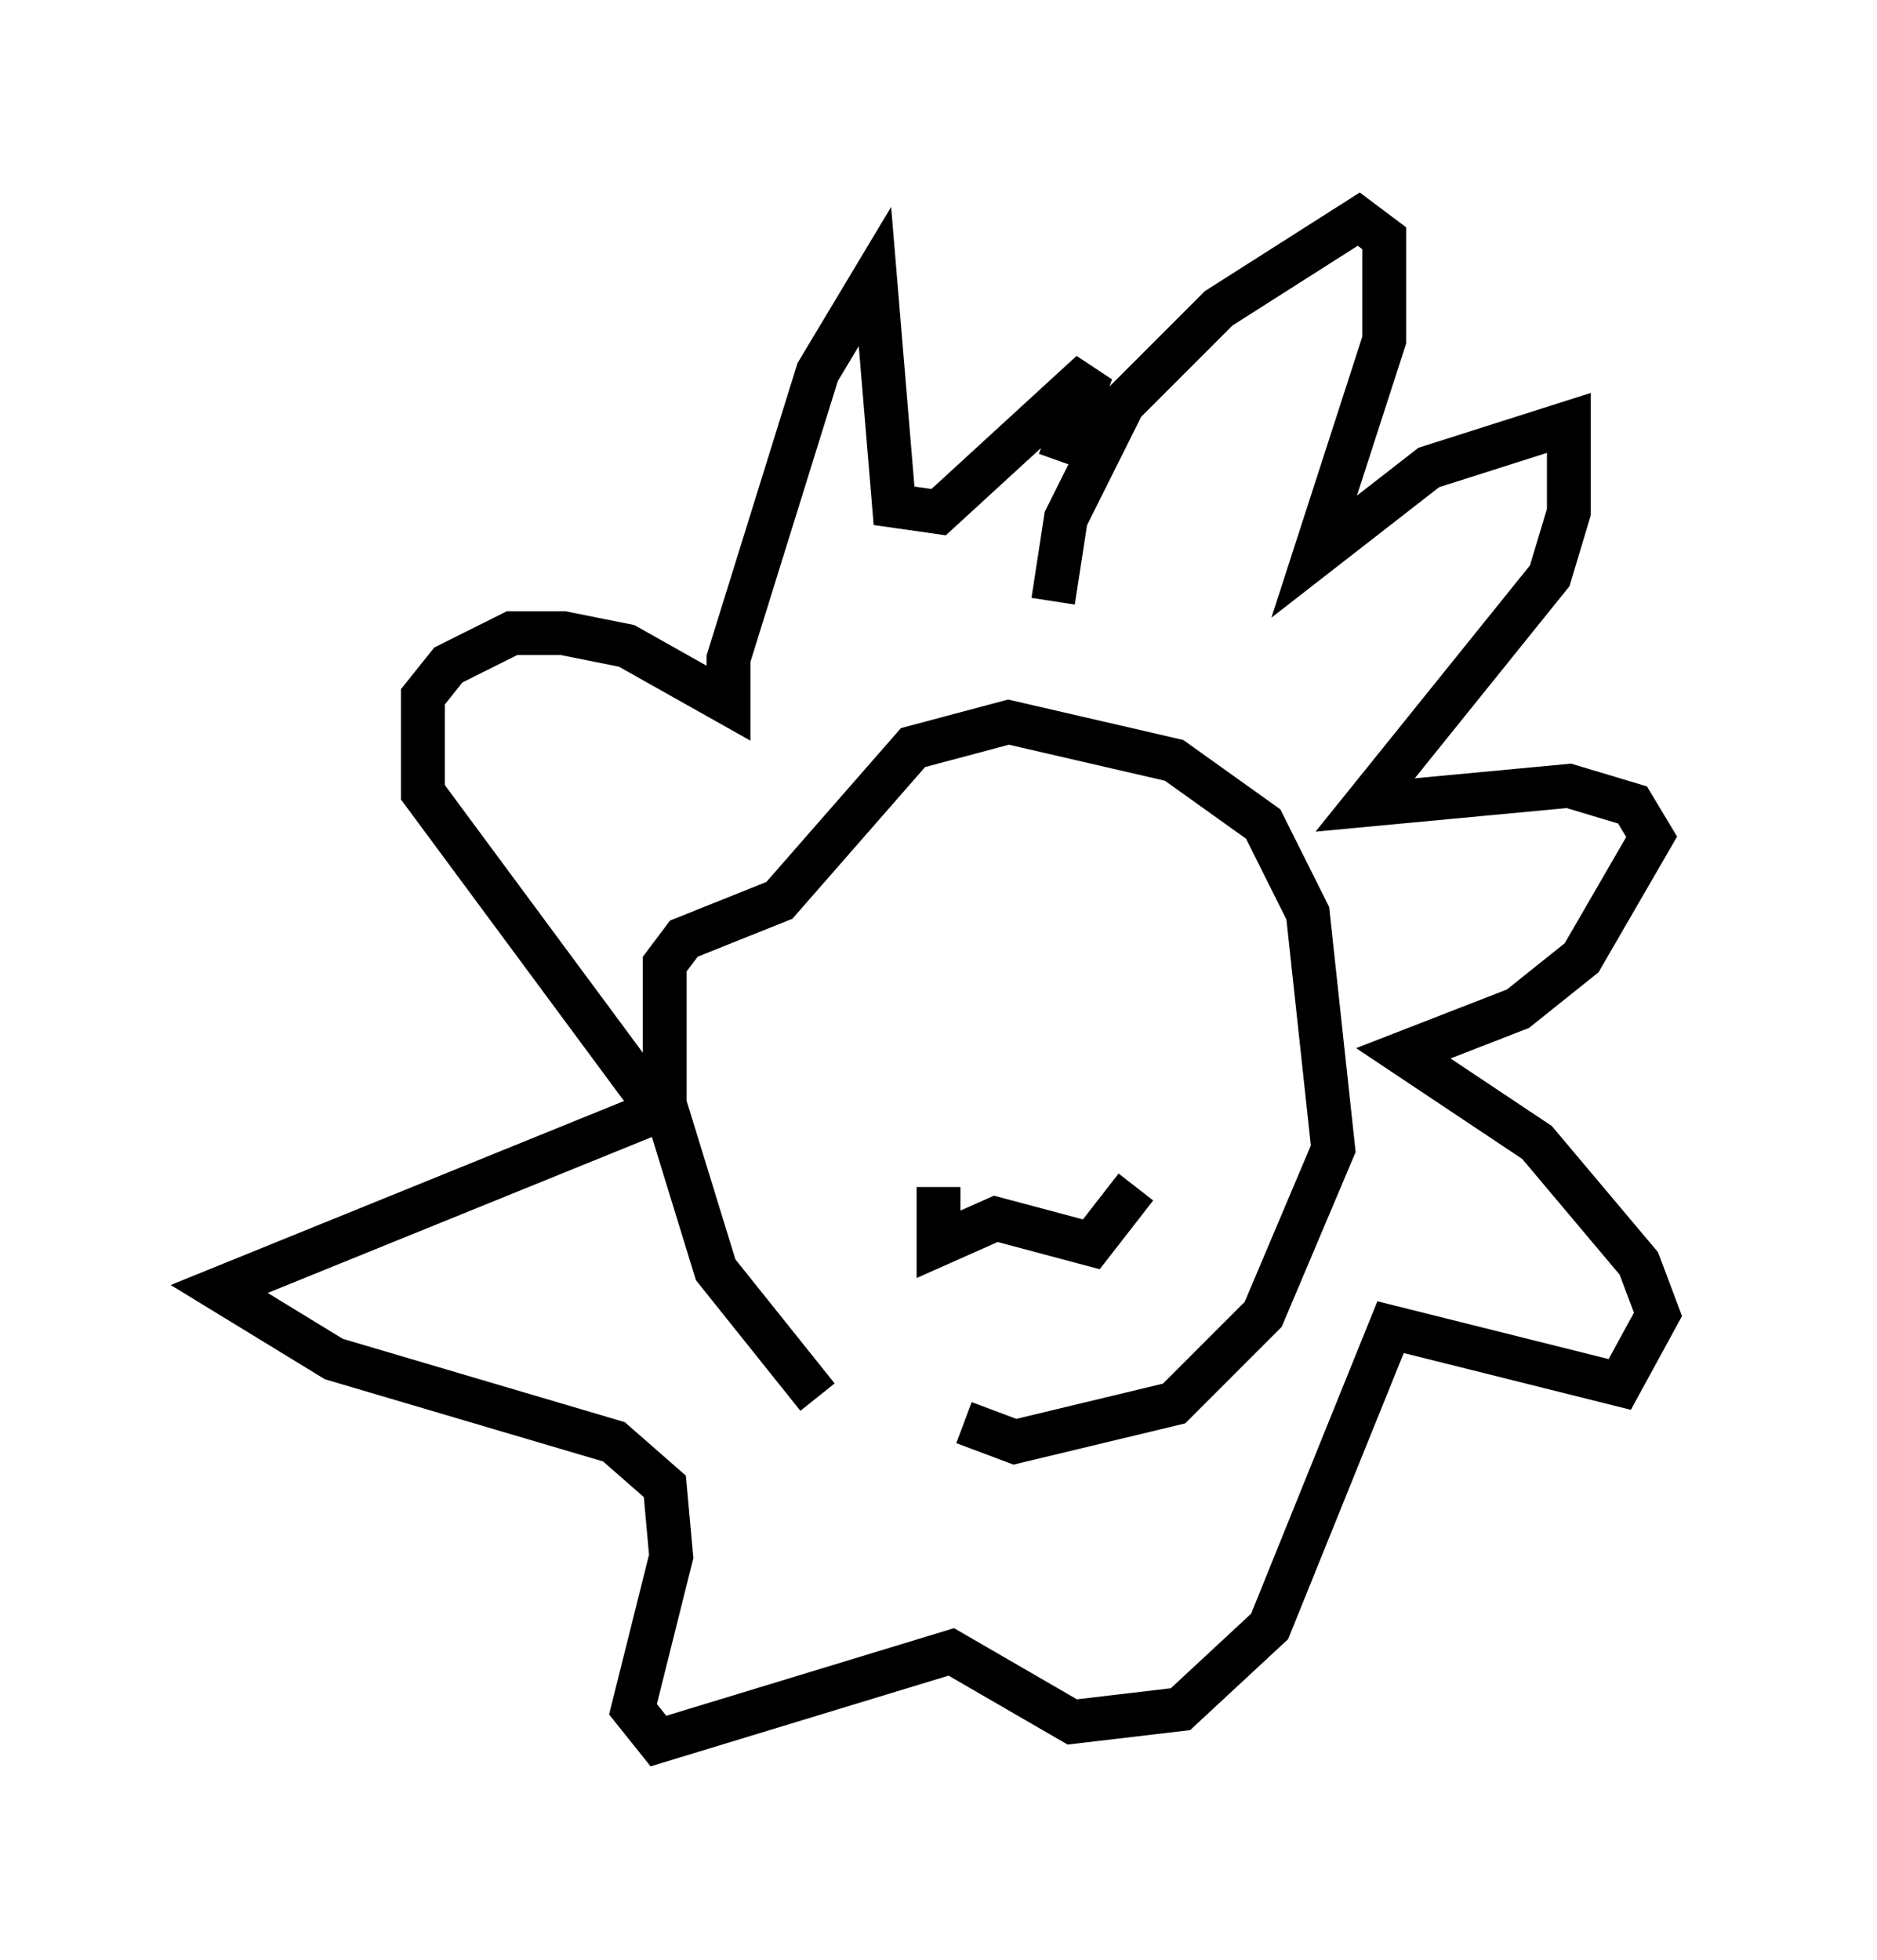 <?xml version="1.0" encoding="utf-8" ?>
<svg baseProfile="full" height="44.715" version="1.1" width="42.827" xmlns="http://www.w3.org/2000/svg" xmlns:ev="http://www.w3.org/2001/xml-events" xmlns:xlink="http://www.w3.org/1999/xlink"><defs /><rect fill="white" height="44.715" width="42.827" x="0" y="0" /><path d="M20.106, 32.162 m-1.453, -0.291 l-2.324, -2.905 -1.162, -3.777 l0.0, -3.196 0.436, -0.581 l2.179, -0.872 3.05, -3.486 l2.179, -0.581 3.777, 0.872 l2.034, 1.453 1.017, 2.034 l0.581, 5.374 -1.598, 3.777 l-2.034, 2.034 -3.631, 0.872 l-1.162, -0.436 m-2.034, -10.749 l0.0, 0.0 m4.503, -0.581 l0.0, 0.0 m-3.05, 5.955 l0.0, 1.307 1.307, -0.581 l2.179, 0.581 1.017, -1.307 m-1.888, -13.363 l0.291, -1.888 1.307, -2.615 l2.179, -2.179 3.196, -2.034 l0.581, 0.436 0.0, 2.324 l-1.598, 4.939 2.615, -2.034 l3.196, -1.017 0.0, 2.034 l-0.436, 1.453 -4.212, 5.229 l4.648, -0.436 1.453, 0.436 l0.436, 0.726 -1.598, 2.76 l-1.453, 1.162 -2.615, 1.017 l3.05, 2.034 2.324, 2.76 l0.436, 1.162 -0.872, 1.598 l-5.229, -1.307 -2.76, 6.827 l-2.034, 1.888 -2.469, 0.291 l-2.76, -1.598 -6.682, 2.034 l-0.581, -0.726 0.872, -3.486 l-0.145, -1.598 -1.162, -1.017 l-6.391, -1.888 -2.615, -1.598 l10.022, -4.067 -5.374, -7.263 l0.0, -2.179 0.581, -0.726 l1.453, -0.726 1.162, 0.0 l1.453, 0.291 2.324, 1.307 l0.0, -1.017 2.034, -6.536 l1.307, -2.179 0.436, 5.229 l1.017, 0.145 3.486, -3.196 l-0.726, 2.034 " fill="none" stroke="black" stroke-width="1" /></svg>